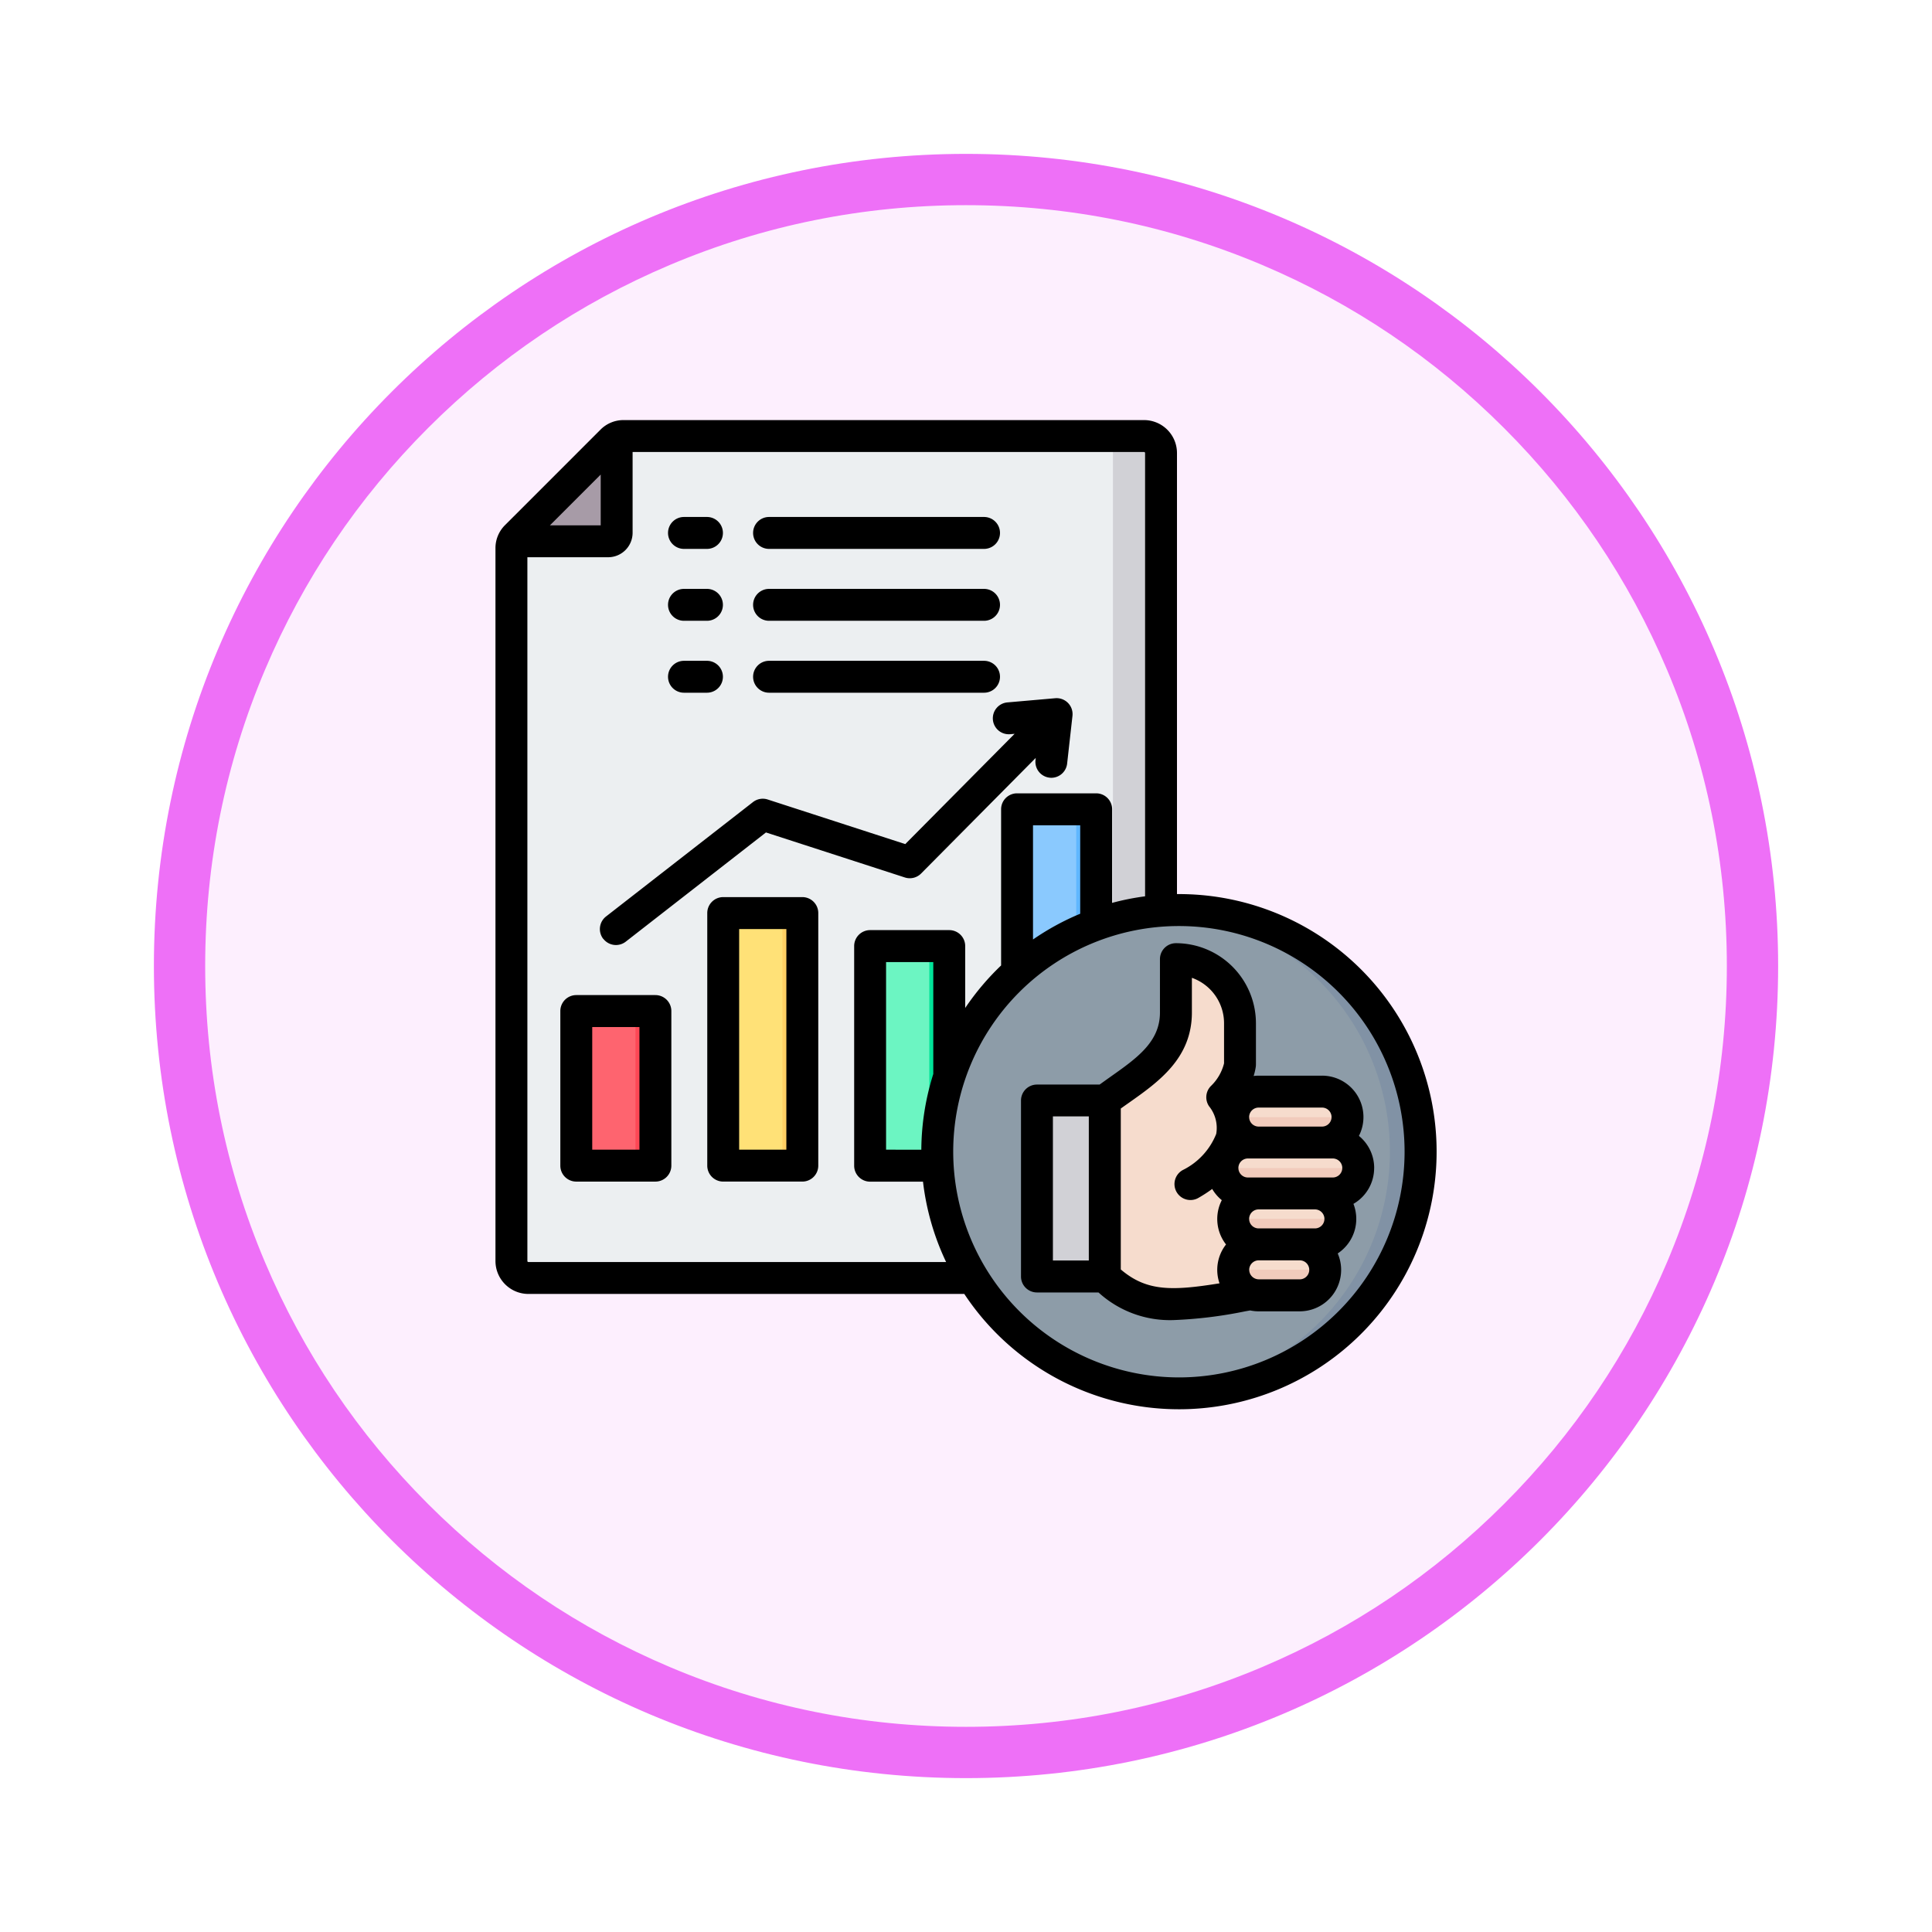 <svg xmlns="http://www.w3.org/2000/svg" xmlns:xlink="http://www.w3.org/1999/xlink" width="113" height="113" viewBox="0 0 113 113">
  <defs>
    <filter id="Trazado_982547" x="0" y="0" width="113" height="113" filterUnits="userSpaceOnUse">
      <feOffset dy="3" input="SourceAlpha"/>
      <feGaussianBlur stdDeviation="3" result="blur"/>
      <feFlood flood-opacity="0.161"/>
      <feComposite operator="in" in2="blur"/>
      <feComposite in="SourceGraphic"/>
    </filter>
  </defs>
  <g id="Grupo_1178645" data-name="Grupo 1178645" transform="translate(-1216.56 -965.183)">
    <g id="Grupo_1178468" data-name="Grupo 1178468" transform="translate(1225.561 971.183)">
      <g id="Grupo_1172010" data-name="Grupo 1172010" transform="translate(0)">
        <g id="Grupo_1171046" data-name="Grupo 1171046">
          <g id="Grupo_1148525" data-name="Grupo 1148525">
            <g transform="matrix(1, 0, 0, 1, -9, -6)" filter="url(#Trazado_982547)">
              <g id="Trazado_982547-2" data-name="Trazado 982547" transform="translate(9 6)" fill="#fdeffe">
                <path d="M 47.5 93.5 C 41.289 93.5 35.265 92.284 29.595 89.886 C 24.118 87.569 19.198 84.252 14.973 80.027 C 10.748 75.802 7.431 70.882 5.114 65.405 C 2.716 59.735 1.5 53.711 1.5 47.5 C 1.5 41.289 2.716 35.265 5.114 29.595 C 7.431 24.118 10.748 19.198 14.973 14.973 C 19.198 10.748 24.118 7.431 29.595 5.114 C 35.265 2.716 41.289 1.5 47.5 1.5 C 53.711 1.5 59.735 2.716 65.405 5.114 C 70.882 7.431 75.802 10.748 80.027 14.973 C 84.252 19.198 87.569 24.118 89.886 29.595 C 92.284 35.265 93.5 41.289 93.5 47.5 C 93.5 53.711 92.284 59.735 89.886 65.405 C 87.569 70.882 84.252 75.802 80.027 80.027 C 75.802 84.252 70.882 87.569 65.405 89.886 C 59.735 92.284 53.711 93.5 47.5 93.5 Z" stroke="none"/>
                <path d="M 47.5 3 C 41.491 3 35.664 4.176 30.18 6.496 C 24.881 8.737 20.122 11.946 16.034 16.034 C 11.946 20.122 8.737 24.881 6.496 30.18 C 4.176 35.664 3 41.491 3 47.5 C 3 53.509 4.176 59.336 6.496 64.82 C 8.737 70.119 11.946 74.878 16.034 78.966 C 20.122 83.054 24.881 86.263 30.18 88.504 C 35.664 90.824 41.491 92 47.5 92 C 53.509 92 59.336 90.824 64.82 88.504 C 70.119 86.263 74.878 83.054 78.966 78.966 C 83.054 74.878 86.263 70.119 88.504 64.82 C 90.824 59.336 92 53.509 92 47.5 C 92 41.491 90.824 35.664 88.504 30.18 C 86.263 24.881 83.054 20.122 78.966 16.034 C 74.878 11.946 70.119 8.737 64.82 6.496 C 59.336 4.176 53.509 3 47.5 3 M 47.5 0 C 73.734 0 95 21.266 95 47.5 C 95 73.734 73.734 95 47.5 95 C 21.266 95 0 73.734 0 47.5 C 0 21.266 21.266 0 47.5 0 Z" stroke="none" fill="#ee70f7"/>
              </g>
            </g>
          </g>
        </g>
      </g>
    </g>
    <g id="financial-report_10063852_1_" data-name="financial-report_10063852 (1)" transform="translate(1225.46 981.753)">
      <g id="Grupo_1178644" data-name="Grupo 1178644" transform="translate(21.012 8.933)">
        <g id="Grupo_1178639" data-name="Grupo 1178639" transform="translate(0)">
          <path id="Trazado_1040618" data-name="Trazado 1040618" d="M65.081,16H34.647a.959.959,0,0,0-.7.291l-5.574,5.574a.959.959,0,0,0-.291.7V64.251a1,1,0,0,0,.993.993H65.081a1,1,0,0,0,.993-.993V16.993A1,1,0,0,0,65.081,16Z" transform="translate(-28.08 -16)" fill="#eceff1" fill-rule="evenodd"/>
          <path id="Trazado_1040619" data-name="Trazado 1040619" d="M331.518,16H329.7V65.244h1.816a1,1,0,0,0,.993-.993V16.993a1,1,0,0,0-.993-.993Z" transform="translate(-294.517 -16)" fill="#d1d1d6" fill-rule="evenodd"/>
          <path id="Trazado_1040620" data-name="Trazado 1040620" d="M34.887,16.738a1,1,0,0,0-.291.2l-5.574,5.574a1,1,0,0,0-.2.291H34.39a.5.5,0,0,0,.5-.5V16.738Z" transform="translate(-28.731 -16.652)" fill="#a79ba7" fill-rule="evenodd"/>
        </g>
        <g id="Grupo_1178640" data-name="Grupo 1178640" transform="translate(3.793 21.831)">
          <path id="Trazado_1040621" data-name="Trazado 1040621" d="M61.375,304.3h3.066a.783.783,0,0,1,.781.781v7.479a.783.783,0,0,1-.781.781H61.375a.783.783,0,0,1-.781-.781v-7.479A.783.783,0,0,1,61.375,304.3Z" transform="translate(-60.594 -292.501)" fill="#fe646f" fill-rule="evenodd"/>
          <path id="Trazado_1040622" data-name="Trazado 1040622" d="M83.584,304.3h1.165a.783.783,0,0,1,.781.781v7.479a.783.783,0,0,1-.781.781H83.584a.783.783,0,0,0,.781-.781v-7.479A.783.783,0,0,0,83.584,304.3Z" transform="translate(-80.902 -292.501)" fill="#fd4755" fill-rule="evenodd"/>
          <path id="Trazado_1040623" data-name="Trazado 1040623" d="M135.041,255.183h3.066a.783.783,0,0,1,.781.781v13.209a.783.783,0,0,1-.781.781h-3.066a.783.783,0,0,1-.781-.781V255.964A.783.783,0,0,1,135.041,255.183Z" transform="translate(-125.667 -249.112)" fill="#ffe177" fill-rule="evenodd"/>
          <path id="Trazado_1040624" data-name="Trazado 1040624" d="M157.25,255.183h1.165a.783.783,0,0,1,.781.781v13.209a.783.783,0,0,1-.781.781H157.25a.783.783,0,0,0,.781-.781V255.964A.783.783,0,0,0,157.25,255.183Z" transform="translate(-145.975 -249.112)" fill="#ffd064" fill-rule="evenodd"/>
          <path id="Trazado_1040625" data-name="Trazado 1040625" d="M208.707,271.719h3.066a.783.783,0,0,1,.781.781v11.28a.783.783,0,0,1-.781.781h-3.066a.783.783,0,0,1-.781-.781V272.5A.783.783,0,0,1,208.707,271.719Z" transform="translate(-190.739 -263.719)" fill="#6cf5c2" fill-rule="evenodd"/>
          <path id="Trazado_1040626" data-name="Trazado 1040626" d="M230.916,271.719h1.165a.783.783,0,0,1,.781.781v11.28a.783.783,0,0,1-.781.781h-1.165a.783.783,0,0,0,.781-.781V272.5a.783.783,0,0,0-.781-.781Z" transform="translate(-211.048 -263.719)" fill="#00e499" fill-rule="evenodd"/>
          <path id="Trazado_1040627" data-name="Trazado 1040627" d="M282.373,203.142h3.065a.783.783,0,0,1,.781.781V223.2a.783.783,0,0,1-.781.781h-3.065a.783.783,0,0,1-.781-.781v-19.28A.783.783,0,0,1,282.373,203.142Z" transform="translate(-255.812 -203.142)" fill="#8ac9fe" fill-rule="evenodd"/>
          <path id="Trazado_1040628" data-name="Trazado 1040628" d="M304.581,203.142h1.165a.783.783,0,0,1,.781.781V223.2a.783.783,0,0,1-.781.781h-1.165a.783.783,0,0,0,.781-.781v-19.28A.783.783,0,0,0,304.581,203.142Z" transform="translate(-276.119 -203.142)" fill="#60b7ff" fill-rule="evenodd"/>
        </g>
        <g id="Grupo_1178641" data-name="Grupo 1178641" transform="translate(24.905 27.723)">
          <circle id="Elipse_12552" data-name="Elipse 12552" cx="14.135" cy="14.135" r="14.135" transform="translate(0 0)" fill="#8d9ca8"/>
          <path id="Trazado_1040629" data-name="Trazado 1040629" d="M355.9,253.655a14.135,14.135,0,0,1,0,28.27c-.3,0-.605-.011-.9-.03a14.134,14.134,0,0,0,0-28.211C355.29,253.666,355.592,253.655,355.9,253.655Z" transform="translate(-341.761 -253.655)" fill="#8192a5" fill-rule="evenodd"/>
        </g>
        <g id="Grupo_1178643" data-name="Grupo 1178643" transform="translate(30.754 30.613)">
          <path id="Trazado_1040630" data-name="Trazado 1040630" d="M295.677,349.2q.01,10.29,0,10.274h-3.42a.541.541,0,0,1-.54-.54v-9.194a.541.541,0,0,1,.54-.54h3.42Z" transform="translate(-291.718 -340.943)" fill="#d1d1d6" fill-rule="evenodd"/>
          <path id="Trazado_1040631" data-name="Trazado 1040631" d="M291.718,358.934a.541.541,0,0,0,.54.54h3.423V349.2h-.54v9.734h-3.423Z" transform="translate(-291.718 -340.944)" fill="#b1b1b5" fill-rule="evenodd"/>
          <path id="Trazado_1040632" data-name="Trazado 1040632" d="M333.579,297.988c-3.982.686-6.3,1.187-8.612-1.03V286.684c1.824-1.37,4.234-2.545,4.234-5.137v-3.119a3.751,3.751,0,0,1,3.741,3.74v2.419a3.6,3.6,0,0,1-1.037,1.9C337.7,287.982,335.231,298.059,333.579,297.988Z" transform="translate(-321.088 -278.428)" fill="#f6dccd" fill-rule="evenodd"/>
          <path id="Trazado_1040633" data-name="Trazado 1040633" d="M325.876,297.691a6.512,6.512,0,0,1-.909-.733V286.684c1.824-1.37,4.234-2.545,4.234-5.137v-3.119a3.728,3.728,0,0,1,2.613,1.071,3.71,3.71,0,0,0-1.915-.531v3.119c0,2.592-2.409,3.766-4.234,5.137V297.5Q325.771,297.6,325.876,297.691Z" transform="translate(-321.088 -278.428)" fill="#f1cbbc" fill-rule="evenodd"/>
          <path id="Trazado_1040634" data-name="Trazado 1040634" d="M386.675,356.671h2.4a1.486,1.486,0,1,0,0-2.973h.887a1.486,1.486,0,0,0,0-2.973H391a1.486,1.486,0,1,0,0-2.973h-.626a1.486,1.486,0,0,0,0-2.973h-3.7a1.486,1.486,0,0,0,0,2.973h-.626a1.486,1.486,0,1,0,0,2.973h.626a3.324,3.324,0,0,1-1.486,4.459A1.49,1.49,0,0,0,386.675,356.671Z" transform="translate(-373.732 -337.04)" fill="#f6dccd" fill-rule="evenodd"/>
          <g id="Grupo_1178642" data-name="Grupo 1178642" transform="translate(10.83 9.226)">
            <path id="Trazado_1040635" data-name="Trazado 1040635" d="M391.416,435.457h2.4a1.491,1.491,0,0,0,1.486-1.486H389.93A1.491,1.491,0,0,0,391.416,435.457Z" transform="translate(-389.304 -425.053)" fill="#f1cbbc" fill-rule="evenodd"/>
            <path id="Trazado_1040636" data-name="Trazado 1040636" d="M393.814,409.973h.886a1.491,1.491,0,0,0,1.486-1.486h-6.259a1.491,1.491,0,0,0,1.486,1.486Z" transform="translate(-389.302 -402.542)" fill="#f1cbbc" fill-rule="evenodd"/>
            <path id="Trazado_1040637" data-name="Trazado 1040637" d="M389.959,384.491H391a1.491,1.491,0,0,0,1.486-1.486h-7.928a1.491,1.491,0,0,0,1.486,1.486h3.912Z" transform="translate(-384.561 -380.032)" fill="#f1cbbc" fill-rule="evenodd"/>
            <path id="Trazado_1040638" data-name="Trazado 1040638" d="M395.119,359.007a1.491,1.491,0,0,0,1.486-1.486H389.93a1.491,1.491,0,0,0,1.486,1.486Z" transform="translate(-389.304 -357.521)" fill="#f1cbbc" fill-rule="evenodd"/>
          </g>
        </g>
      </g>
      <path id="Trazado_1040639" data-name="Trazado 1040639" d="M69.052,52.3H64.088a.556.556,0,0,1,0-1.112h4.964a.556.556,0,0,1,0,1.112Zm-1.045,2.978H64.716a.556.556,0,0,1,0-1.112h3.292a.556.556,0,0,1,0,1.112Zm-.888,2.978h-2.4a.564.564,0,0,1-.555-.556.559.559,0,0,1,.556-.555h2.4a.556.556,0,0,1,0,1.112Zm-10.466-.582c0-.069,0-6.214,0-9.408.151-.108.306-.218.466-.33,1.731-1.221,3.693-2.6,3.693-5.287V40.621a2.819,2.819,0,0,1,1.881,2.655v2.348a2.763,2.763,0,0,1-.766,1.323.934.934,0,0,0-.11,1.187,2.016,2.016,0,0,1,.418,1.616,4.012,4.012,0,0,1-1.947,2.11.934.934,0,1,0,.93,1.619A8.28,8.28,0,0,0,62,52.97a2.429,2.429,0,0,0,.561.656,2.419,2.419,0,0,0,.248,2.591,2.406,2.406,0,0,0-.381,2.273c-2.81.453-4.272.469-5.773-.81Zm-3.97-8.947h2.1c0,4.85,0,7.282,0,8.426h-2.1V48.732Zm15.742-.516a.555.555,0,1,1,0,1.111H64.716a.555.555,0,1,1,0-1.111Zm3.049,3.533a2.42,2.42,0,0,0-.893-1.877,2.421,2.421,0,0,0-2.157-3.523H64.716a2.45,2.45,0,0,0-.293.019,3.316,3.316,0,0,0,.126-.541.982.982,0,0,0,.009-.128V43.276a4.686,4.686,0,0,0-4.681-4.68.933.933,0,0,0-.933.933v3.124c0,1.716-1.345,2.664-2.9,3.762-.208.147-.42.3-.63.45H51.75a.933.933,0,0,0-.933.933V58.091a.933.933,0,0,0,.933.933h3.6a6.194,6.194,0,0,0,4.381,1.616,25.683,25.683,0,0,0,4.2-.513l.29-.051a2.349,2.349,0,0,0,.492.052h2.4A2.426,2.426,0,0,0,69.541,57.7a2.4,2.4,0,0,0-.2-.958,2.422,2.422,0,0,0,.92-2.9,2.422,2.422,0,0,0,1.211-2.1ZM60.052,63.993a13.2,13.2,0,1,0-13.2-13.2A13.217,13.217,0,0,0,60.052,63.993ZM42.925,50.673V39.7h2.762v6.545a15,15,0,0,0-.7,4.432Zm11.355-13.8a15.011,15.011,0,0,0-2.761,1.506V31.7H54.28ZM22.005,57.244H46.437a14.955,14.955,0,0,1-1.352-4.7H41.992a.934.934,0,0,1-.933-.933V38.764a.933.933,0,0,1,.933-.933H46.62a.933.933,0,0,1,.933.933v3.621a15.192,15.192,0,0,1,2.1-2.487V30.764a.933.933,0,0,1,.933-.933h4.628a.933.933,0,0,1,.933.933v5.474a14.9,14.9,0,0,1,1.927-.384V9.926a.062.062,0,0,0-.059-.06H28.1v4.727a1.431,1.431,0,0,1-1.43,1.429H21.946V57.184A.061.061,0,0,0,22.005,57.244Zm4.23-46.058v2.97h-2.97ZM60.052,35.724H59.94V9.926A1.929,1.929,0,0,0,58.014,8H27.579a1.887,1.887,0,0,0-1.362.565l-5.574,5.574a1.89,1.89,0,0,0-.564,1.362V57.185a1.928,1.928,0,0,0,1.926,1.926H47.5A15.066,15.066,0,1,0,60.052,35.724ZM35.148,14.6a.933.933,0,0,1,.933-.933H48.655a.933.933,0,0,1,0,1.867H36.081A.933.933,0,0,1,35.148,14.6Zm-4.976,0a.933.933,0,0,1,.933-.933h1.344a.933.933,0,1,1,0,1.867H31.105A.933.933,0,0,1,30.172,14.6Zm4.976,4.206a.933.933,0,0,1,.933-.933H48.655a.933.933,0,1,1,0,1.866H36.081A.933.933,0,0,1,35.148,18.808Zm-4.976,0a.933.933,0,0,1,.933-.933h1.344a.933.933,0,1,1,0,1.866H31.105A.933.933,0,0,1,30.172,18.808Zm4.976,4.207a.933.933,0,0,1,.933-.933H48.655a.933.933,0,1,1,0,1.866H36.081A.933.933,0,0,1,35.148,23.014Zm-4.976,0a.933.933,0,0,1,.933-.933h1.344a.933.933,0,1,1,0,1.866H31.105A.933.933,0,0,1,30.172,23.014ZM26.383,38.344a.934.934,0,0,1,.163-1.31l8.593-6.69A.933.933,0,0,1,36,30.191L44.048,32.8l6.395-6.45-.259.022a.933.933,0,1,1-.163-1.859l2.8-.245A.933.933,0,0,1,53.827,25.3l-.312,2.791a.934.934,0,0,1-.926.831.846.846,0,0,1-.1-.007.932.932,0,0,1-.824-1.03l.014-.126-6.705,6.762a.934.934,0,0,1-.95.231L35.9,32.119l-8.2,6.387a.934.934,0,0,1-1.31-.162ZM28.5,50.673H25.739V43.5H28.5Zm.933-9.042a.934.934,0,0,1,.933.934v9.042a.934.934,0,0,1-.933.933H24.806a.933.933,0,0,1-.933-.933V42.565a.934.934,0,0,1,.933-.934Zm7.66,9.042H34.332V37.768h2.762ZM38.027,35.9a.934.934,0,0,1,.933.933V51.606a.933.933,0,0,1-.933.933H33.4a.933.933,0,0,1-.933-.933V36.834A.934.934,0,0,1,33.4,35.9Z" fill-rule="evenodd"/>
    </g>
  </g>
</svg>
